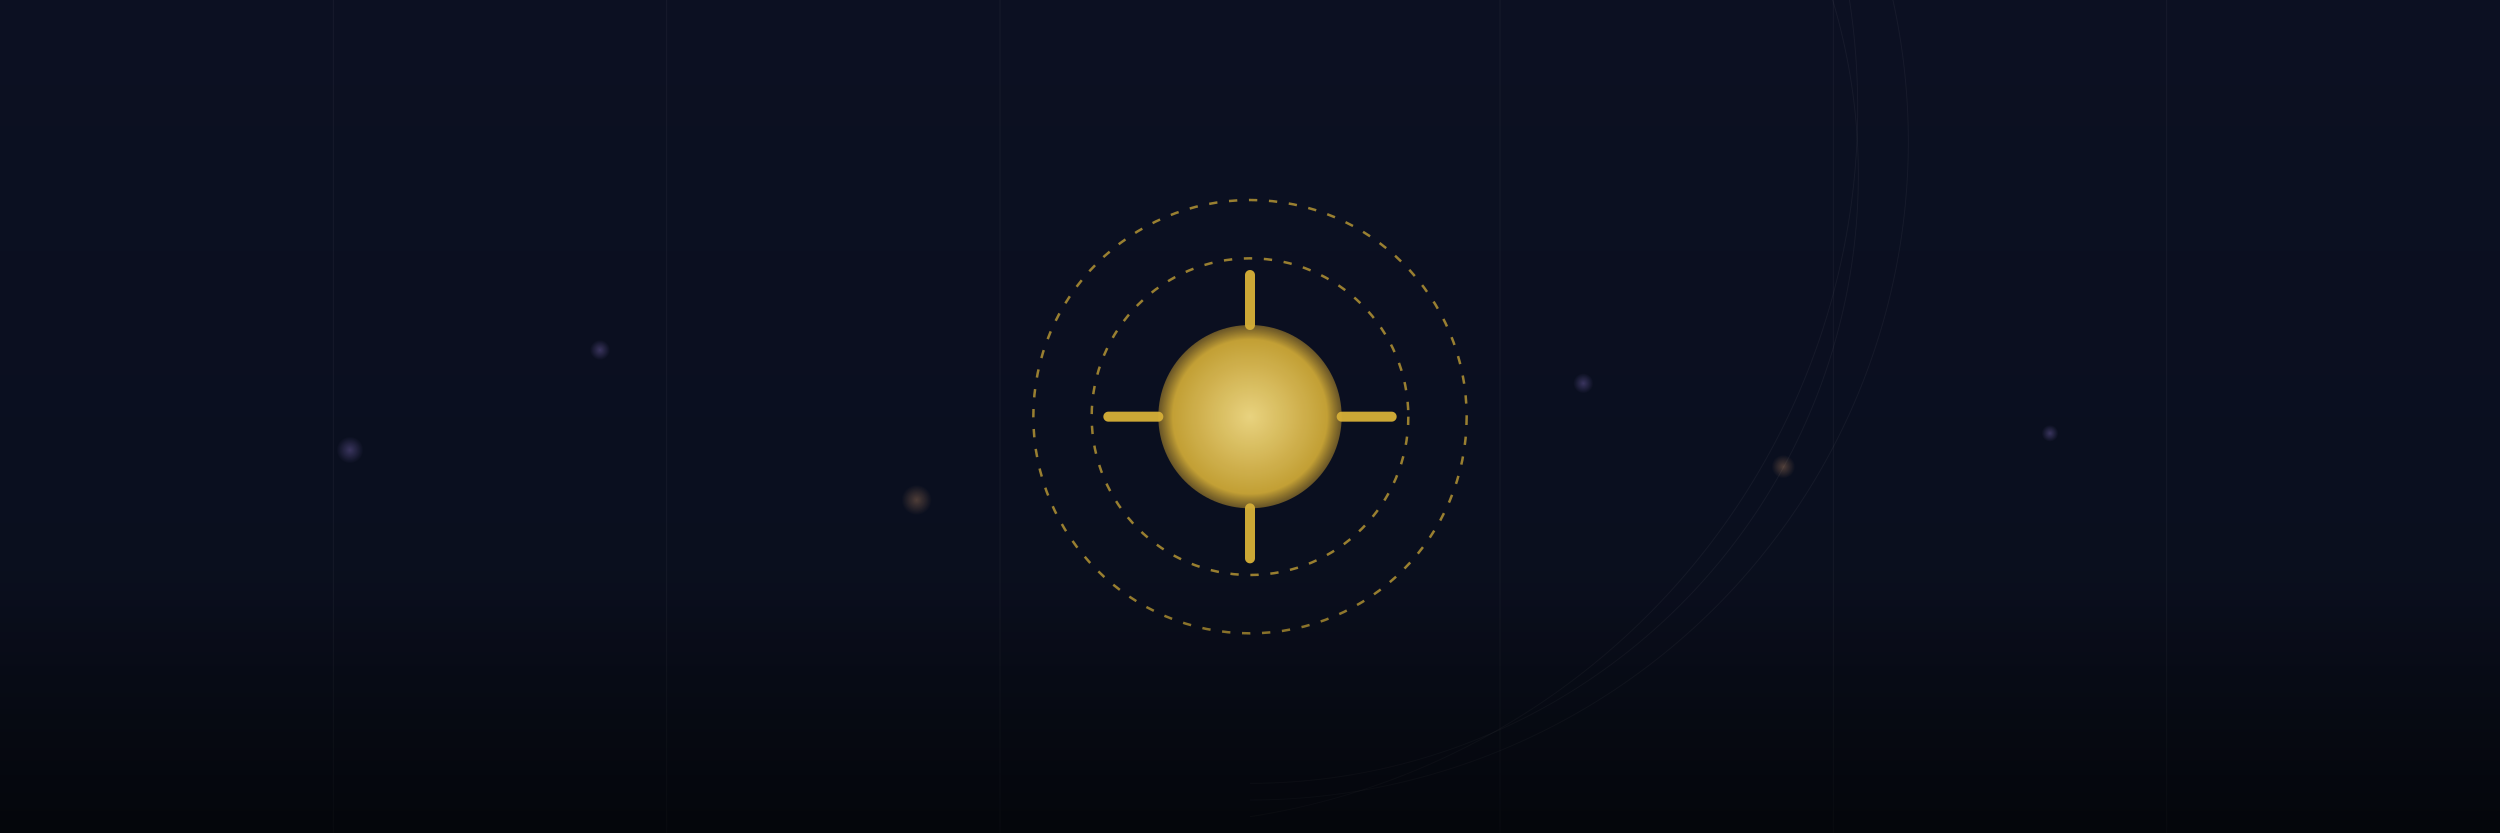 <?xml version="1.0" encoding="UTF-8"?>
<svg xmlns="http://www.w3.org/2000/svg" viewBox="0 0 3000 1000" role="img" aria-labelledby="title desc">
  <title id="title">Insignia of the Sun — Song Header (Pop Song Summer)</title>
  <desc id="desc">Dark, text-friendly banner with a central sun insignia: glowing core, cross rays, dashed orbits, ritual grid, and soft bokeh. Designed to carry the series motif without overpowering a heading.</desc>
  <defs>
    <linearGradient id="night" x1="0%" y1="0%" x2="0%" y2="100%">
      <stop offset="0%"   stop-color="#0c1022"/>
      <stop offset="60%"  stop-color="#0a0f1f"/>
      <stop offset="100%" stop-color="#090d18"/>
    </linearGradient>
    <radialGradient id="sun" cx="50%" cy="50%" r="60%">
      <stop offset="0%" stop-color="#ffe789"/>
      <stop offset="70%" stop-color="#d6af37"/>
      <stop offset="100%" stop-color="rgba(168,122,34,0)"/>
    </radialGradient>
    <radialGradient id="bokehA" cx="50%" cy="50%" r="50%">
      <stop offset="0%" stop-color="rgba(180,150,255,0.35)"/>
      <stop offset="100%" stop-color="rgba(180,150,255,0)"/>
    </radialGradient>
    <radialGradient id="bokehB" cx="50%" cy="50%" r="50%">
      <stop offset="0%" stop-color="rgba(255,180,120,0.35)"/>
      <stop offset="100%" stop-color="rgba(255,180,120,0)"/>
    </radialGradient>
    <filter id="soft" x="-50%" y="-50%" width="200%" height="200%">
      <feGaussianBlur stdDeviation="10"/>
    </filter>
  </defs>

  <!-- Background -->
  <rect width="3000" height="1000" fill="url(#night)"/>

  <!-- Ritual grid (subtle) -->
  <g stroke="rgba(255,255,255,0.05)" stroke-width="1">
    <!-- verticals -->
    <path d="M400,0 L400,1000 M800,0 L800,1000 M1200,0 L1200,1000 M1800,0 L1800,1000 M2200,0 L2200,1000 M2600,0 L2600,1000"/>
    <!-- arcs -->
    <path d="M1500,980 A860,860 0 0 0 1500,-720" fill="none"/>
    <path d="M1500,960 A760,760 0 0 0 1500,-620" fill="none"/>
    <path d="M1500,940 A660,660 0 0 0 1500,-520" fill="none"/>
  </g>

  <!-- Central insignia -->
  <g transform="translate(1500,500)">
    <!-- glow core -->
    <circle cx="0" cy="0" r="110" fill="url(#sun)" filter="url(#soft)" opacity="0.95"/>
    <!-- cross rays -->
    <g stroke="#d6af37" stroke-linecap="round" stroke-width="12" opacity="0.95">
      <line x1="0" y1="-170" x2="0" y2="-110"/>
      <line x1="0" y1="110"  x2="0" y2="170"/>
      <line x1="-170" y1="0" x2="-110" y2="0"/>
      <line x1="110" y1="0"  x2="170" y2="0"/>
    </g>
    <!-- dashed orbits -->
    <g stroke="#d6af37" stroke-width="3" opacity="0.7">
      <circle cx="0" cy="0" r="190" fill="none" stroke-dasharray="10 14"/>
      <circle cx="0" cy="0" r="260" fill="none" stroke-dasharray="10 14"/>
    </g>
  </g>

  <!-- Bokeh field -->
  <g opacity="0.8">
    <circle cx="420" cy="540" r="16" fill="url(#bokehA)"/>
    <circle cx="720" cy="420" r="12" fill="url(#bokehA)"/>
    <circle cx="1100" cy="600" r="18" fill="url(#bokehB)"/>
    <circle cx="1900" cy="460" r="12" fill="url(#bokehA)"/>
    <circle cx="2140" cy="560" r="14" fill="url(#bokehB)"/>
    <circle cx="2460" cy="520" r="10" fill="url(#bokehA)"/>
  </g>

  <!-- Bottom fade for legibility -->
  <linearGradient id="fade" x1="0%" y1="0%" x2="0%" y2="100%">
    <stop offset="0%" stop-color="rgba(0,0,0,0)"/>
    <stop offset="100%" stop-color="rgba(0,0,0,0.55)"/>
  </linearGradient>
  <rect x="0" y="700" width="3000" height="300" fill="url(#fade)"/>
</svg>
